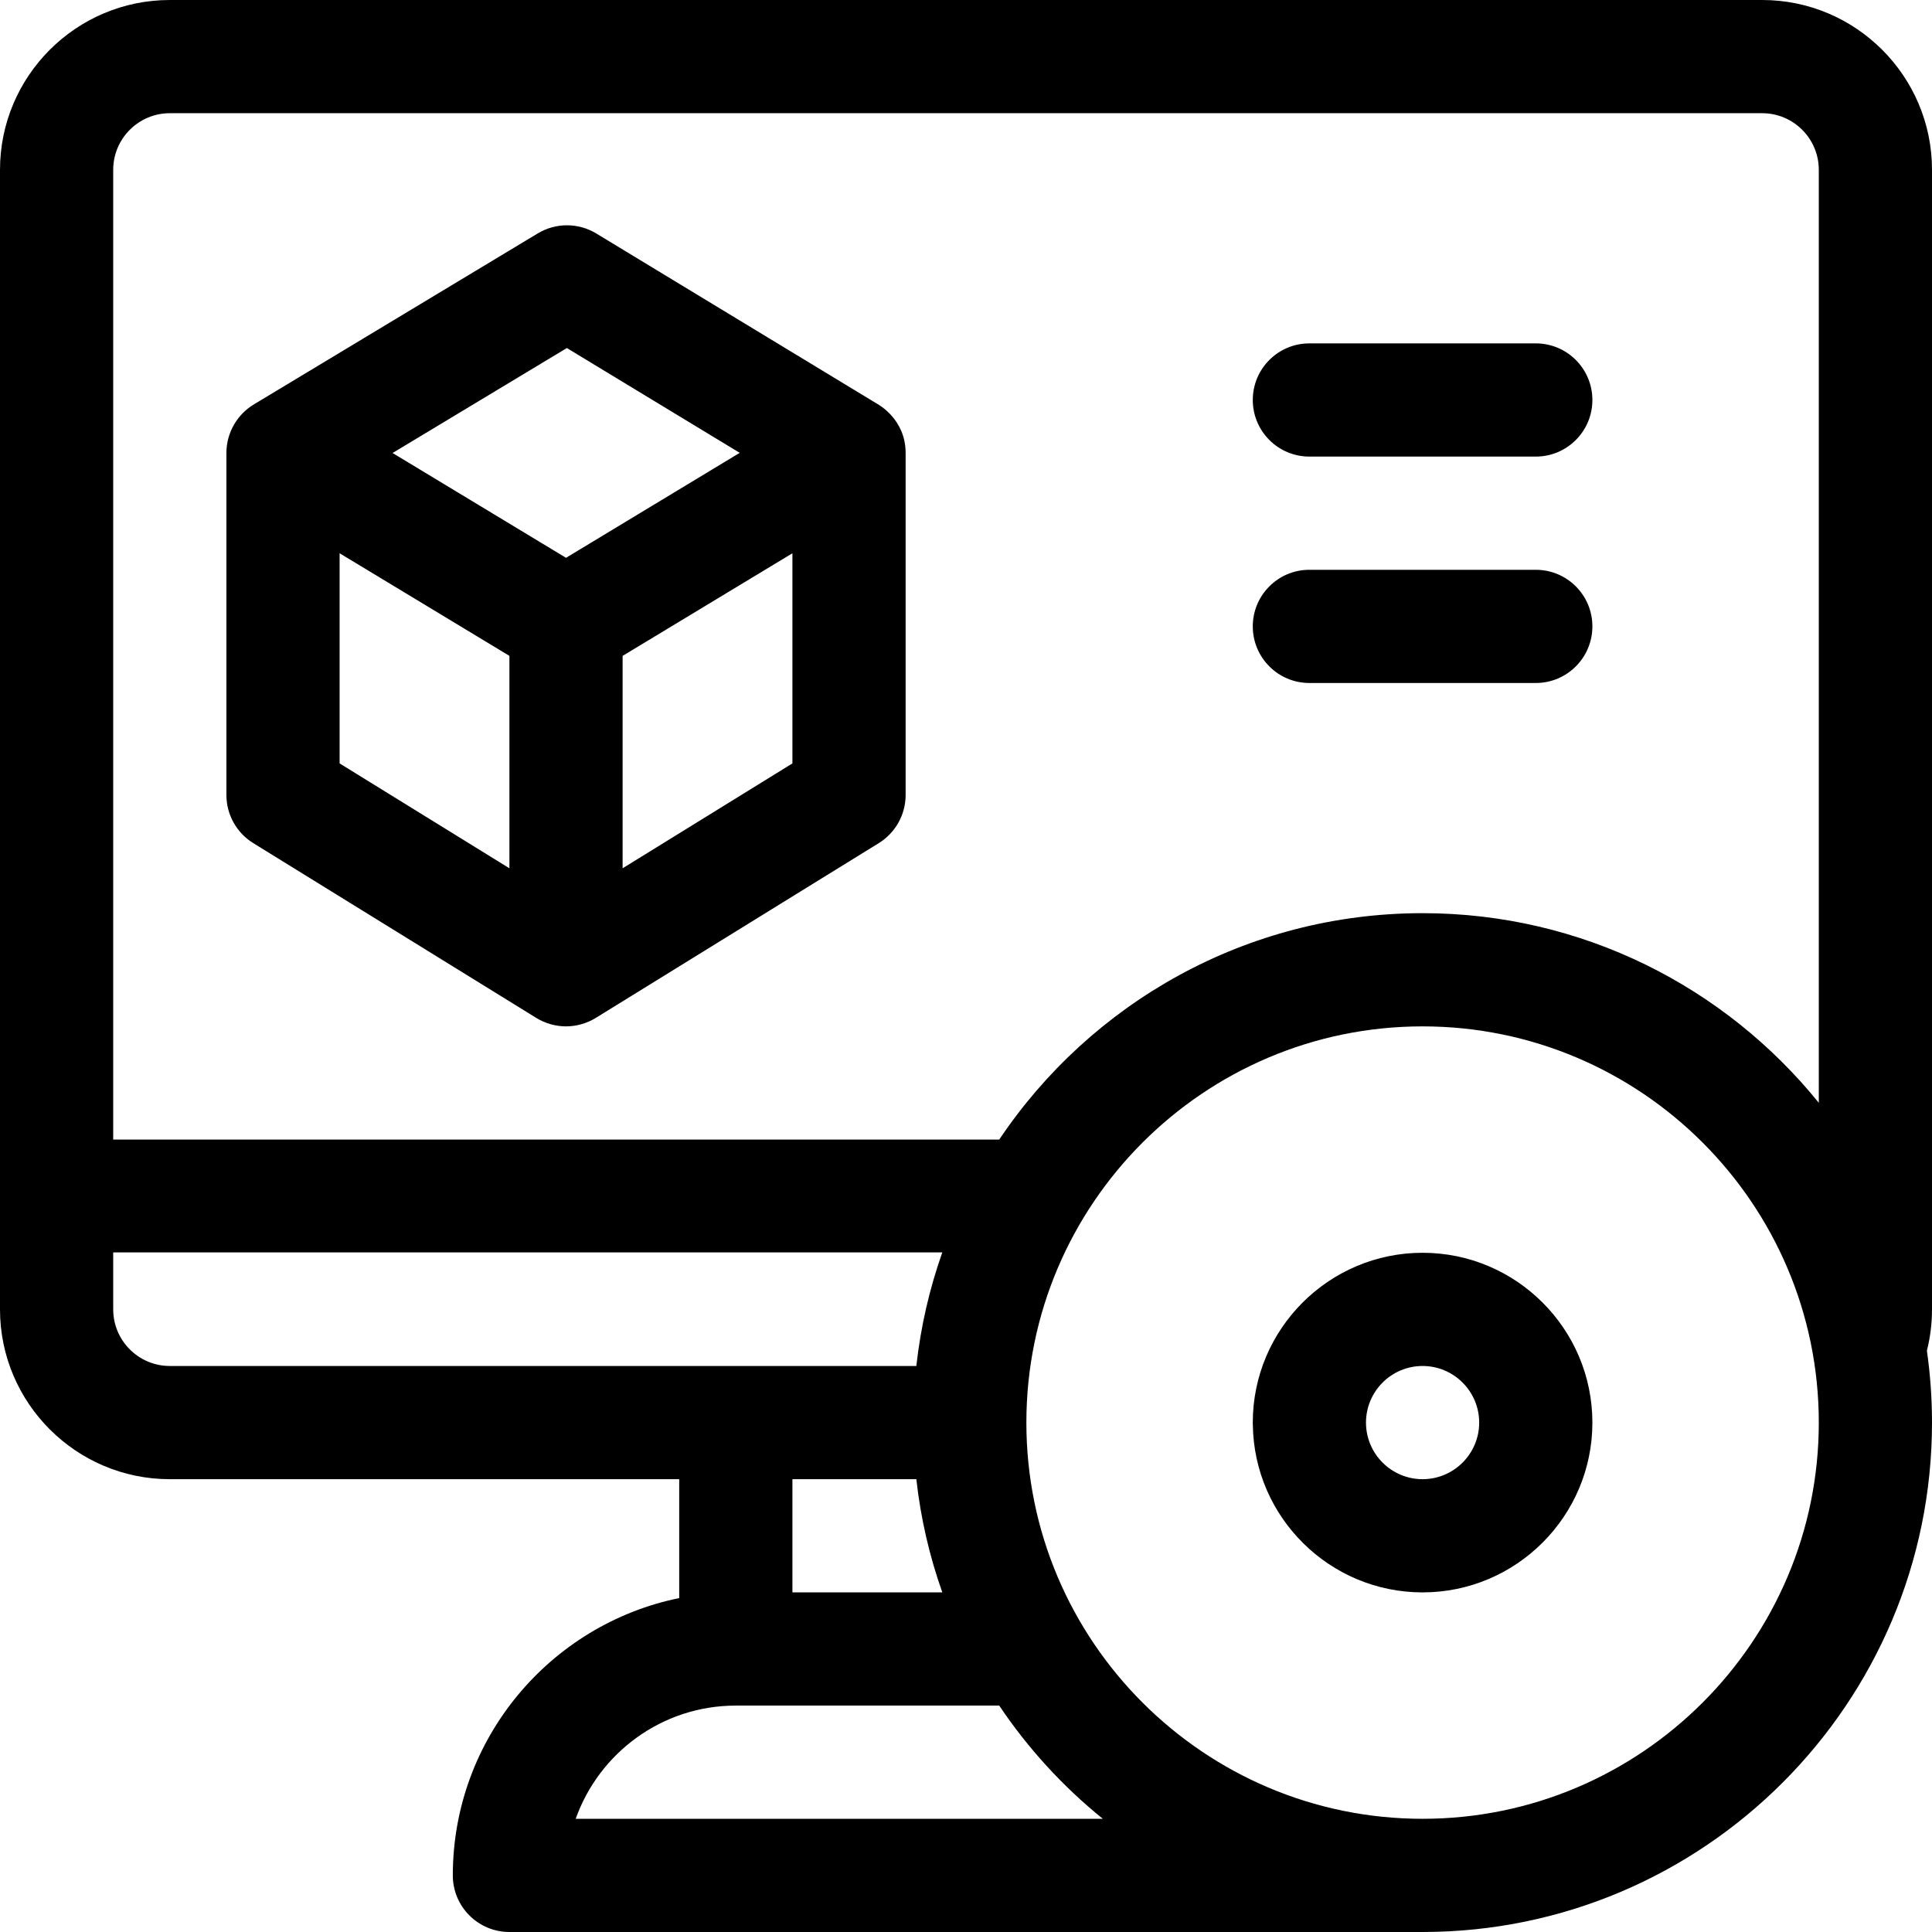 <?xml version="1.0" encoding="iso-8859-1"?>
<!-- Generator: Adobe Illustrator 19.0.0, SVG Export Plug-In . SVG Version: 6.00 Build 0)  -->
<svg version="1.1" id="Capa_1" xmlns="http://www.w3.org/2000/svg" xmlns:xlink="http://www.w3.org/1999/xlink" x="0px" y="0px"
	 viewBox="0 0 512 512" style="enable-background:new 0 0 512 512;" xml:space="preserve">
<g>
	<g>
		<path d="M512,45c0-24.813-20.187-45-45-45H45C20.187,0,0,20.187,0,45v302c0,24.813,20.187,45,45,45h135v31.507
			c-34.191,6.969-60,37.274-60,73.493c0,8.284,6.716,15,15,15h242.115c0.013,0,0.026-0.002,0.039-0.002
			C451.523,511.914,512,451.388,512,377c0-6.466-0.467-12.823-1.35-19.049c0.894-3.568,1.35-7.235,1.35-10.951V45z M45,362
			c-8.271,0-15-6.729-15-15v-15.1h219.722c-3.388,9.555-5.729,19.701-6.884,30.1H45z M249.722,422H210v-30h32.838
			C243.993,402.399,246.333,412.445,249.722,422z M152.57,482c6.191-17.461,22.874-30,42.43-30h69.806
			c7.598,11.328,16.866,21.444,27.446,30H152.57z M377,482c-57.897,0-105-47.103-105-105c0-57.897,47.103-105,105-105
			c57.897,0,105,47.103,105,105C482,434.897,434.897,482,377,482z M482,292.251C457.231,261.624,419.367,242,377,242
			c-46.708,0-87.947,23.846-112.194,60H30V45c0-8.271,6.729-15,15-15h422c8.271,0,15,6.729,15,15V292.251z"/>
	</g>
</g>
<g>
	<g>
		<path d="M232.62,107.107c-1.405-0.834,8.685,5.266-74.596-45.229c-4.767-2.89-10.743-2.898-15.516-0.022L67.44,107.072
			c-4.444,2.596-7.439,7.48-7.439,12.957v90.647c0,5.2,2.693,10.029,7.118,12.762l75,46.324c2.268,1.399,5.05,2.238,7.882,2.238
			c2.774,0,5.574-0.814,7.882-2.238l75-46.324c4.424-2.733,7.118-7.562,7.118-12.762v-90.647
			C240,111.065,232.717,107.207,232.62,107.107z M135,230.105l-45-27.794V146.62l45,27.194V230.105z M150,147.826l-45.963-27.776
			l46.185-27.818l45.812,27.776L150,147.826z M210,202.311l-45,27.794v-56.29l45-27.194V202.311z"/>
	</g>
</g>
<g>
	<g>
		<path d="M407,91h-60c-8.284,0-15,6.716-15,15s6.716,15,15,15h60c8.284,0,15-6.716,15-15S415.284,91,407,91z"/>
	</g>
</g>
<g>
	<g>
		<path d="M407,151h-60c-8.284,0-15,6.716-15,15s6.716,15,15,15h60c8.284,0,15-6.716,15-15S415.284,151,407,151z"/>
	</g>
</g>
<g>
	<g>
		<path d="M377,332c-24.813,0-45,20.187-45,45c0,0.026,0.002,0.051,0.002,0.077v0.257c0,0.088,0.012,0.172,0.013,0.259
			C332.335,402.133,352.385,422,377,422c24.813,0,45-20.187,45-45S401.813,332,377,332z M377,392
			c-8.259,0-14.977-6.708-14.998-14.961V377c0-0.007-0.001-0.013-0.001-0.019C362.012,368.719,368.735,362,377,362
			c8.271,0,15,6.729,15,15S385.271,392,377,392z"/>
	</g>
</g>
<g>
</g>
<g>
</g>
<g>
</g>
<g>
</g>
<g>
</g>
<g>
</g>
<g>
</g>
<g>
</g>
<g>
</g>
<g>
</g>
<g>
</g>
<g>
</g>
<g>
</g>
<g>
</g>
<g>
</g>
</svg>
